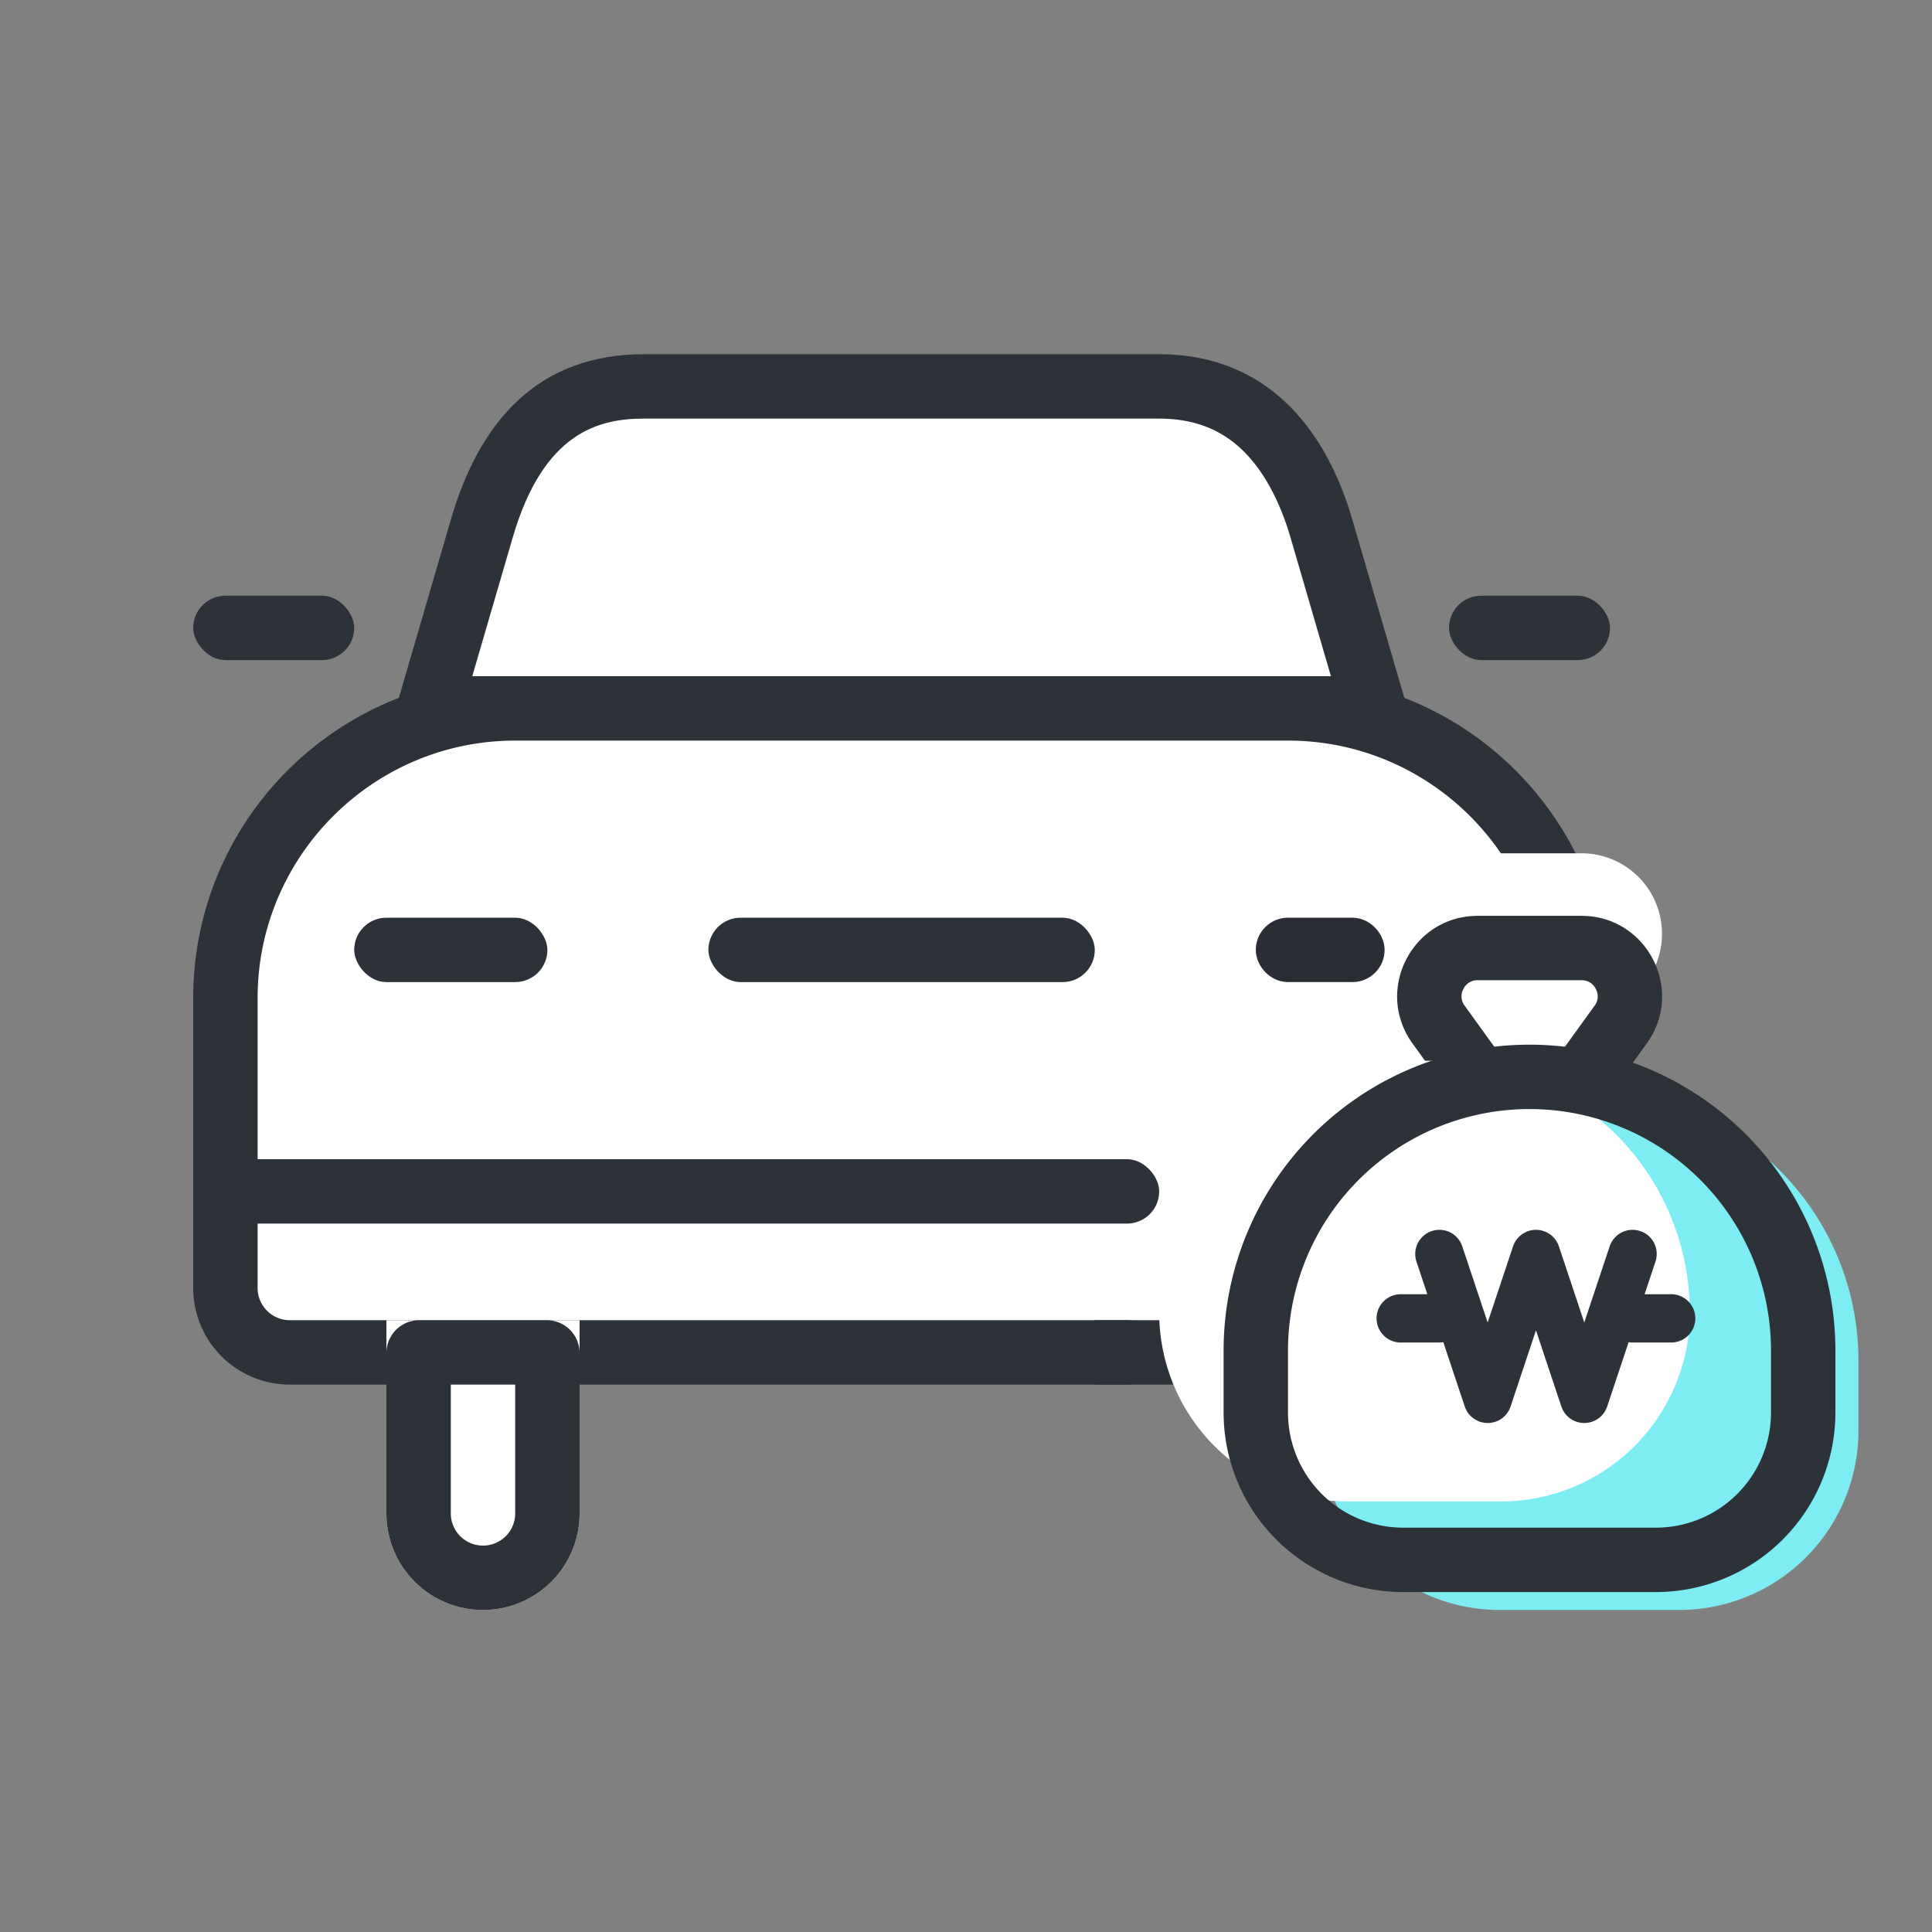 <svg xmlns="http://www.w3.org/2000/svg" width="60" height="60" viewBox="0 0 60 60">
    <rect x="0" y="0" width="60" height="60" fill="#808080" stroke="none"/>
    <defs>
        <style>
            .cls-1,.cls-2{fill:#fff}.cls-9{stroke:#2d3239;stroke-linecap:round}.cls-4{fill:#2d3239}.cls-12,.cls-9{fill:none}.cls-9{stroke-width:1.5px}.cls-10,.cls-11{stroke:none}.cls-11{fill:#2d3239}
        </style>
    </defs>
    <g id="ic_autocashback" transform="translate(-281 -349.557)">
        <g id="그룹_10603" data-name="그룹 10603" transform="translate(256 158.557)">
            <g id="그룹_9717" data-name="그룹 9717" transform="translate(-236 -68)">
                <g id="패스_10993" data-name="패스 10993" class="cls-2">
                    <path class="cls-10" d="M30.667 11H1.333L2.96 5.423c.416-1.434 1.024-2.53 1.808-3.257C5.613 1.38 6.67 1 8 1h16c1.292 0 2.384.412 3.244 1.226.794.75 1.398 1.825 1.796 3.196L30.667 11z" transform="translate(273 270)"/>
                    <path class="cls-11" d="M8 2c-1.4 0-3.127.42-4.08 3.703L2.667 10h26.666L28.08 5.7c-.342-1.18-.869-2.13-1.522-2.748C25.88 2.312 25.043 2 24 2H8m0-2h16c3.314 0 5.17 2.283 6 5.143L32 12H0l2-6.857C2.881 2.107 4.686 0 8 0z" transform="translate(273 270)"/>
                </g>
                <g id="패스_10994" data-name="패스 10994" class="cls-2">
                    <path class="cls-10" d="M41 21H3c-1.103 0-2-.897-2-2v-9c0-4.963 4.037-9 9-9h24c4.963 0 9 4.037 9 9v9c0 1.103-.897 2-2 2z" transform="translate(267 280)"/>
                    <path class="cls-11" d="M10 2c-4.411 0-8 3.589-8 8v9c0 .551.449 1 1 1h38c.551 0 1-.449 1-1v-9c0-4.411-3.589-8-8-8H10m0-2h24c5.523 0 10 4.477 10 10v9a3 3 0 0 1-3 3H3a3 3 0 0 1-3-3v-9C0 4.477 4.477 0 10 0z" transform="translate(267 280)"/>
                </g>
                <g id="사각형_5282" data-name="사각형 5282" style="stroke-width:2px;stroke-linejoin:round;stroke-linecap:round;stroke:#2d3239;fill:#fff">
                    <path class="cls-10" d="M0 0h6v6a3 3 0 0 1-3 3 3 3 0 0 1-3-3V0z" transform="translate(273 300)"/>
                    <path class="cls-12" d="M1.02 1h3.96a.02.02 0 0 1 .02.02V6a2 2 0 0 1-2 2h0a2 2 0 0 1-2-2V1.02A.02.02 0 0 1 1.02 1z" transform="translate(273 300)"/>
                </g>
                <rect id="사각형_5280" data-name="사각형 5280" class="cls-4" width="5" height="2" rx="1" transform="translate(267 277.5)"/>
                <rect id="사각형_12006" data-name="사각형 12006" class="cls-4" width="5" height="2" rx="1" transform="translate(306 277.5)"/>
                <rect id="사각형_12005" data-name="사각형 12005" class="cls-4" width="29" height="2" rx="1" transform="translate(268 295)"/>
                <g id="그룹_9716" data-name="그룹 9716" transform="translate(0 .5)">
                    <rect id="사각형_11993" data-name="사각형 11993" class="cls-4" width="6" height="2" rx="1" transform="translate(272 287)"/>
                    <rect id="사각형_11994" data-name="사각형 11994" class="cls-4" width="12" height="2" rx="1" transform="translate(283 287)"/>
                    <g id="사각형_11995" data-name="사각형 11995" transform="translate(300 287)" style="stroke:#2a2d33;stroke-linejoin:round;stroke-linecap:round;fill:#fff">
                        <rect class="cls-10" width="4" height="2" rx="1"/>
                        <rect class="cls-12" x=".5" y=".5" width="3" height="1" rx=".5"/>
                    </g>
                </g>
                <path id="사각형_11997" data-name="사각형 11997" class="cls-4" d="M0 0h1a1 1 0 0 1 1 1 1 1 0 0 1-1 1H0V0z" transform="translate(295 300)"/>
            </g>
            <g id="그룹_10597" data-name="그룹 10597" transform="translate(-199 -870.042)">
                <path id="다각형_87" data-name="다각형 87" class="cls-1" d="M4.473 2.806a2.5 2.5 0 0 1 4.053 0l1.611 2.23A2.5 2.5 0 0 1 8.111 9H4.889a2.5 2.5 0 0 1-2.026-3.964z" transform="rotate(180 139.002 548.271)"/>
                <g id="다각형_8" data-name="다각형 8" class="cls-2">
                    <path class="cls-10" d="M8.11 8H4.89a1.475 1.475 0 0 1-1.336-.817 1.475 1.475 0 0 1 .12-1.561l1.61-2.23A1.484 1.484 0 0 1 6.5 2.77c.487 0 .93.227 1.216.622l1.61 2.23c.337.466.382 1.05.12 1.56-.261.513-.76.818-1.335.818z" transform="rotate(180 139.002 549.242)"/>
                    <path class="cls-11" d="M6.5 3.77a.483.483 0 0 0-.405.207l-1.611 2.23a.475.475 0 0 0-.04.52A.475.475 0 0 0 4.89 7h3.222a.475.475 0 0 0 .445-.272.475.475 0 0 0-.04-.52l-1.61-2.23A.483.483 0 0 0 6.5 3.77m0-2c.764 0 1.528.345 2.027 1.036l1.61 2.23C11.331 6.69 10.15 9 8.111 9H4.889C2.85 9 1.67 6.69 2.863 5.036l1.61-2.23A2.484 2.484 0 0 1 6.5 1.77z" transform="rotate(180 139.002 549.242)"/>
                </g>
                <path id="사각형_12394" data-name="사각형 12394" class="cls-1" transform="translate(268.176 1094.542)" d="M0 0h6v3H0z"/>
                <path id="사각형_12126" data-name="사각형 12126" d="M8.356 0a8.356 8.356 0 0 1 8.356 8.356v2.175a5.57 5.57 0 0 1-5.57 5.57H5.57A5.57 5.57 0 0 1 0 10.531V8.356A8.356 8.356 0 0 1 8.356 0z" transform="translate(265.004 1094.94)" style="fill:#7dedf3"/>
                <path id="사각형_12127" data-name="사각형 12127" class="cls-1" d="M7.821 0h.839a7.821 7.821 0 0 1 7.82 7.821 5.865 5.865 0 0 1-5.865 5.865h-4.75A5.865 5.865 0 0 1 0 7.821 7.821 7.821 0 0 1 7.821 0z" transform="translate(260 1093.985)"/>
                <g id="사각형_5285" data-name="사각형 5285" style="fill:none;stroke-width:2px;stroke:#2d3239">
                    <path class="cls-10" d="M9.5 0A9.5 9.5 0 0 1 19 9.5v2.071A5.429 5.429 0 0 1 13.571 17H5.429A5.429 5.429 0 0 1 0 11.571V9.5A9.5 9.5 0 0 1 9.5 0z" transform="translate(262 1093.485)"/>
                    <path class="cls-12" d="M9.5 1A8.5 8.5 0 0 1 18 9.5v1.923A4.577 4.577 0 0 1 13.423 16H5.577A4.577 4.577 0 0 1 1 11.423V9.5A8.5 8.5 0 0 1 9.5 1z" transform="translate(262 1093.485)"/>
                </g>
            </g>
        </g>
        <g id="그룹_10604" data-name="그룹 10604" transform="translate(324.424 389.053)">
            <path id="패스_2252" data-name="패스 2252" d="m3649.637 5413.028 1.5 4.5 1.5-4.5 1.5 4.5 1.5-4.5" transform="translate(-3648.36 -5413.581)" style="stroke-width:1.5px;fill:none;stroke-linejoin:round;stroke-linecap:round;stroke:#2d3239"/>
            <path id="선_166" data-name="선 166" class="cls-9" transform="translate(7.276 1.447)" d="M0 0h1.2"/>
            <path id="선_242" data-name="선 242" class="cls-9" transform="translate(.076 1.447)" d="M0 0h1.2"/>
        </g>
    </g>
</svg>
